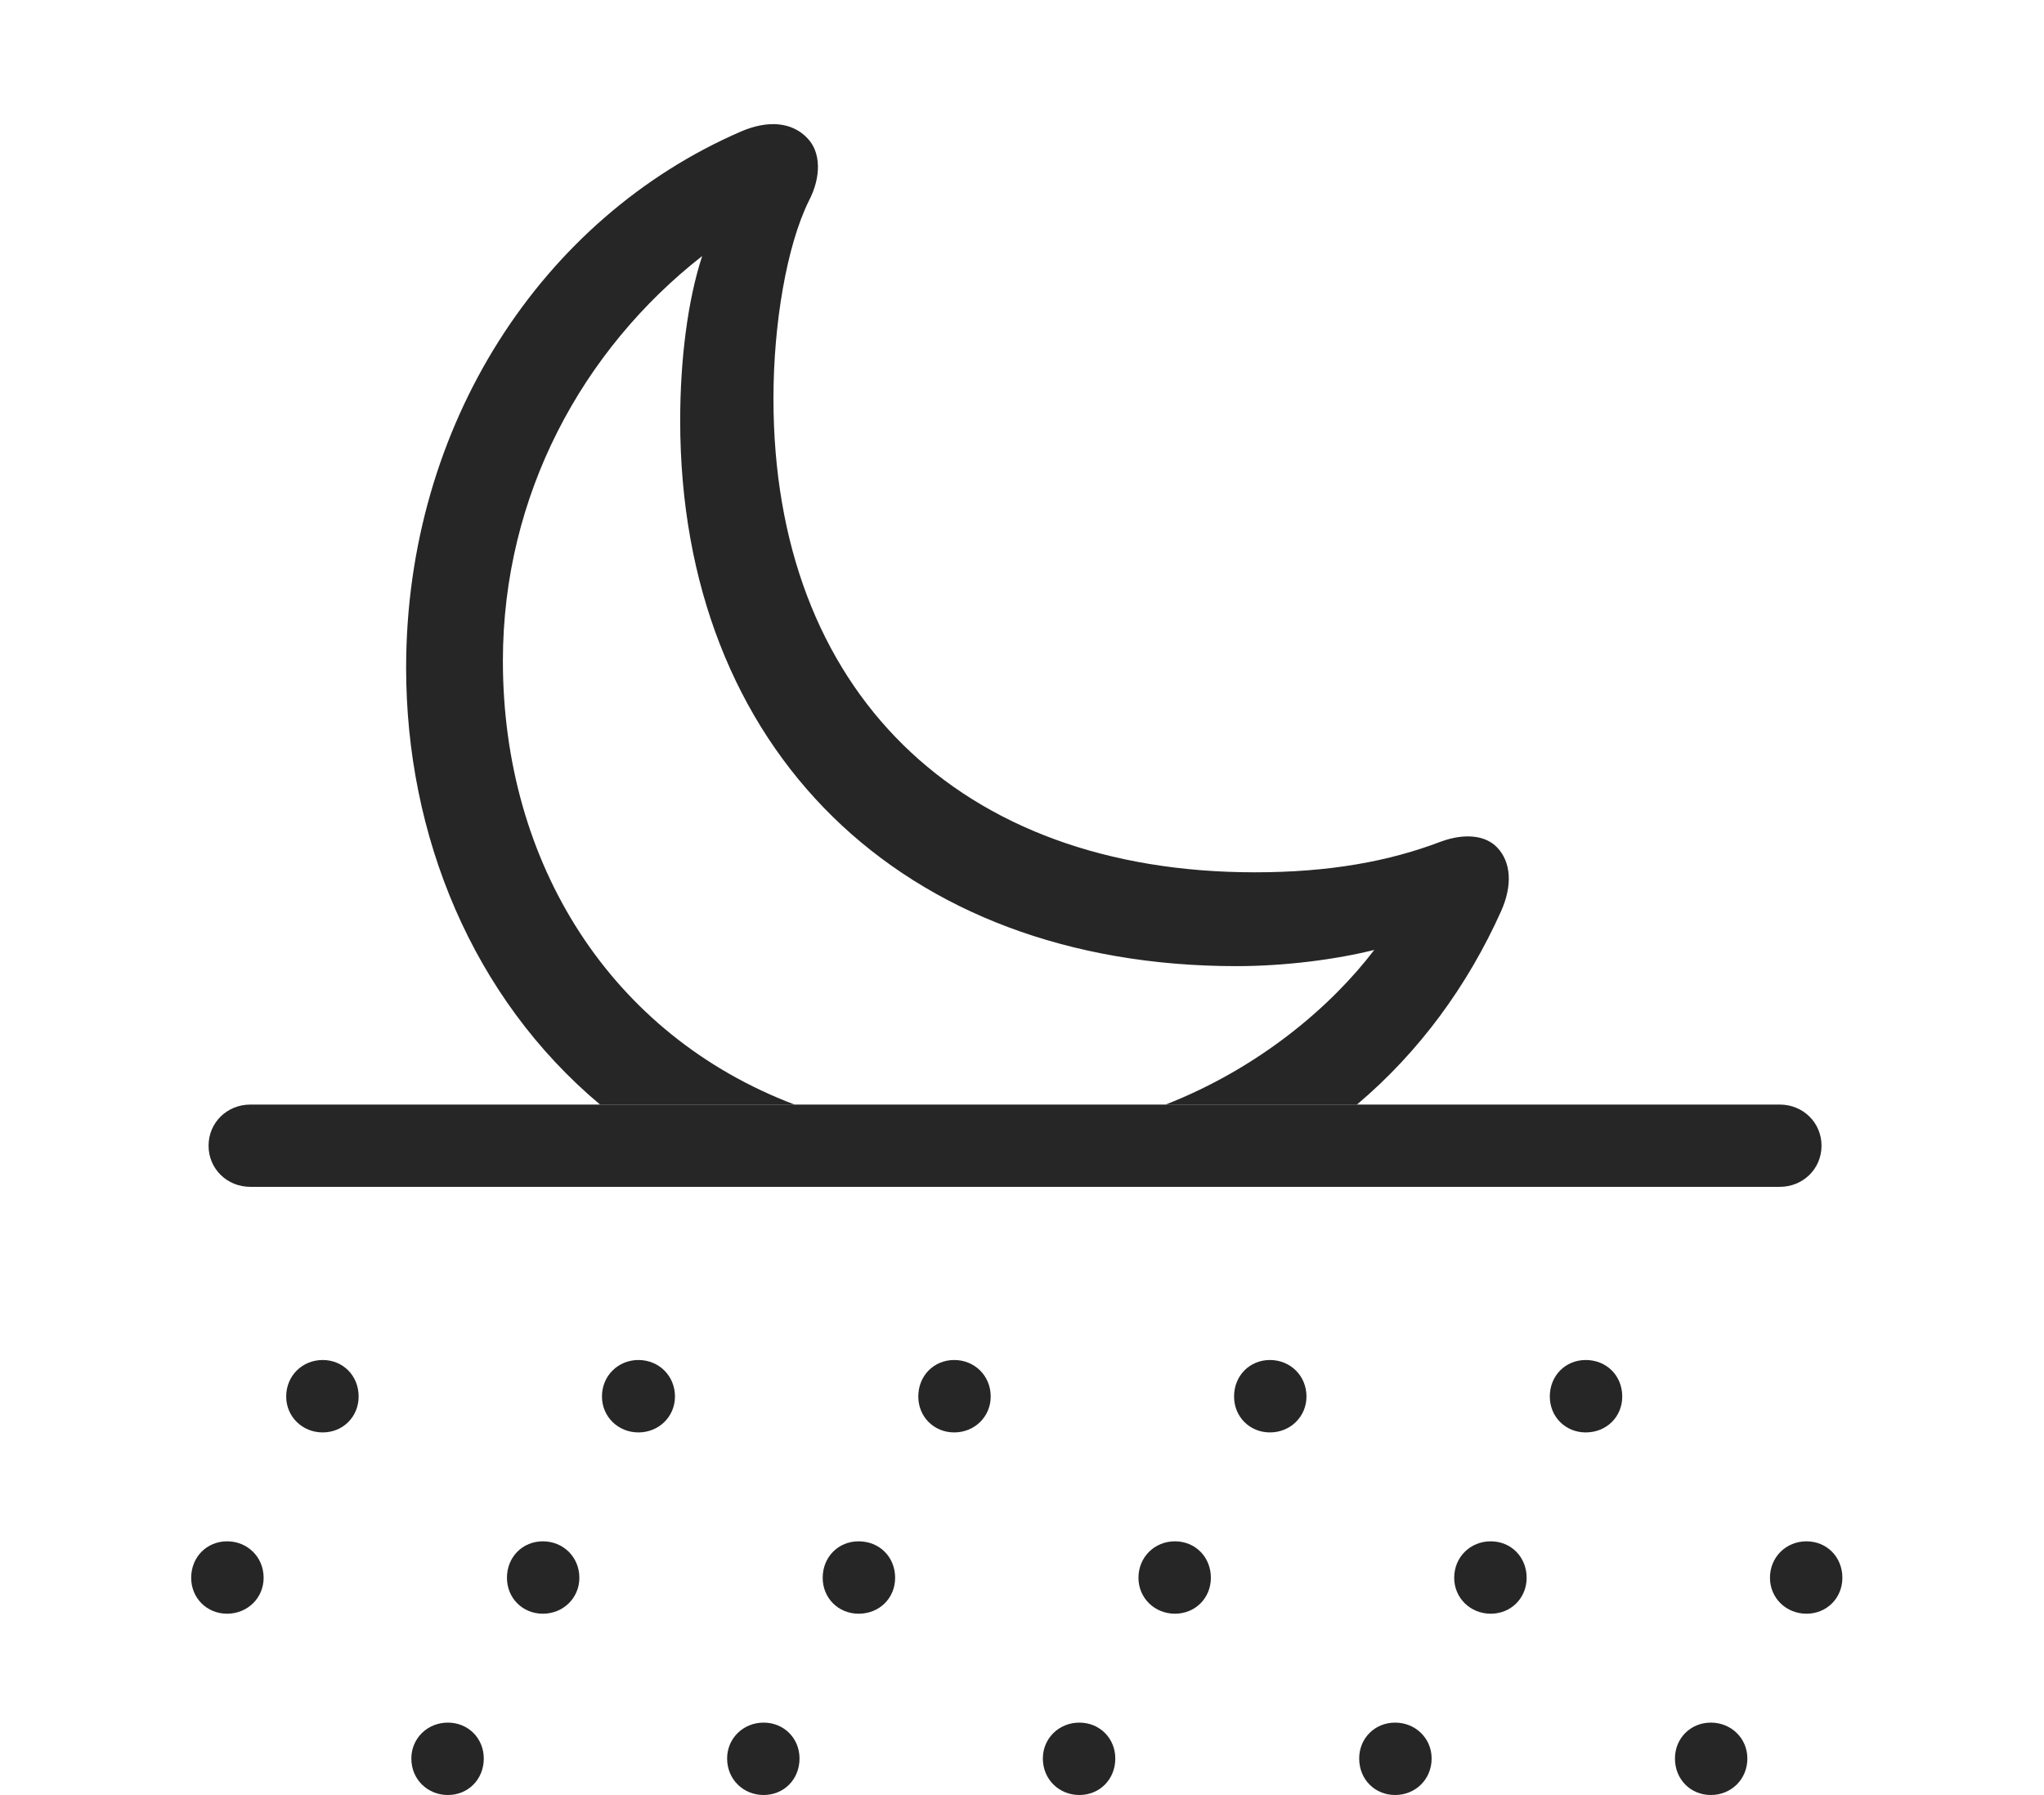 <?xml version="1.0" encoding="UTF-8"?>
<!--Generator: Apple Native CoreSVG 326-->
<!DOCTYPE svg
PUBLIC "-//W3C//DTD SVG 1.1//EN"
       "http://www.w3.org/Graphics/SVG/1.1/DTD/svg11.dtd">
<svg version="1.1" xmlns="http://www.w3.org/2000/svg" xmlns:xlink="http://www.w3.org/1999/xlink" viewBox="0 0 68.906 60.527">
 <g>
  <rect height="60.527" opacity="0" width="68.906" x="0" y="0"/>
  <path d="M27.207 4.648C27.676 5.117 27.695 5.957 27.266 6.777C26.523 8.281 26.074 10.918 26.074 13.438C26.074 23.281 32.324 29.414 42.305 29.414C44.824 29.414 46.836 29.043 48.574 28.379C49.375 28.086 50.078 28.164 50.469 28.574C50.938 29.062 50.996 29.844 50.605 30.723C49.475 33.239 47.844 35.474 45.744 37.246L39.295 37.246C42.478 35.998 44.891 33.919 46.328 32.031C45.078 32.344 43.359 32.578 41.68 32.578C30.391 32.578 22.93 25.273 22.93 14.18C22.93 12.129 23.184 10.117 23.672 8.633C19.629 11.797 16.953 16.699 16.953 22.285C16.953 29.126 20.593 34.898 26.786 37.246L20.229 37.246C15.92 33.632 13.691 28.172 13.691 22.52C13.691 14.336 18.262 7.344 24.98 4.434C25.938 4.023 26.719 4.141 27.207 4.648Z" fill="black" fill-opacity="0.85"/>
  <path d="M10.879 48.301C11.562 48.301 12.09 47.773 12.09 47.09C12.09 46.387 11.562 45.859 10.879 45.859C10.195 45.859 9.648 46.387 9.648 47.09C9.648 47.773 10.195 48.301 10.879 48.301ZM21.523 48.301C22.207 48.301 22.754 47.773 22.754 47.09C22.754 46.387 22.207 45.859 21.523 45.859C20.84 45.859 20.293 46.387 20.293 47.09C20.293 47.773 20.84 48.301 21.523 48.301ZM32.168 48.301C32.852 48.301 33.398 47.773 33.398 47.09C33.398 46.387 32.852 45.859 32.168 45.859C31.484 45.859 30.957 46.387 30.957 47.09C30.957 47.773 31.484 48.301 32.168 48.301ZM42.812 48.301C43.496 48.301 44.043 47.773 44.043 47.09C44.043 46.387 43.496 45.859 42.812 45.859C42.129 45.859 41.602 46.387 41.602 47.09C41.602 47.773 42.129 48.301 42.812 48.301ZM53.457 48.301C54.16 48.301 54.688 47.773 54.688 47.09C54.688 46.387 54.16 45.859 53.457 45.859C52.773 45.859 52.246 46.387 52.246 47.09C52.246 47.773 52.773 48.301 53.457 48.301ZM7.656 54.414C8.34 54.414 8.887 53.887 8.887 53.203C8.887 52.5 8.34 51.973 7.656 51.973C6.973 51.973 6.445 52.5 6.445 53.203C6.445 53.887 6.973 54.414 7.656 54.414ZM18.301 54.414C18.984 54.414 19.531 53.887 19.531 53.203C19.531 52.5 18.984 51.973 18.301 51.973C17.617 51.973 17.09 52.5 17.09 53.203C17.09 53.887 17.617 54.414 18.301 54.414ZM28.945 54.414C29.648 54.414 30.176 53.887 30.176 53.203C30.176 52.5 29.648 51.973 28.945 51.973C28.262 51.973 27.734 52.5 27.734 53.203C27.734 53.887 28.262 54.414 28.945 54.414ZM39.609 54.414C40.293 54.414 40.82 53.887 40.82 53.203C40.82 52.5 40.293 51.973 39.609 51.973C38.926 51.973 38.379 52.5 38.379 53.203C38.379 53.887 38.926 54.414 39.609 54.414ZM50.254 54.414C50.938 54.414 51.465 53.887 51.465 53.203C51.465 52.5 50.938 51.973 50.254 51.973C49.57 51.973 49.023 52.5 49.023 53.203C49.023 53.887 49.57 54.414 50.254 54.414ZM60.898 54.414C61.582 54.414 62.109 53.887 62.109 53.203C62.109 52.5 61.582 51.973 60.898 51.973C60.215 51.973 59.668 52.5 59.668 53.203C59.668 53.887 60.215 54.414 60.898 54.414ZM15.098 60.527C15.781 60.527 16.309 60 16.309 59.297C16.309 58.613 15.781 58.086 15.098 58.086C14.414 58.086 13.867 58.613 13.867 59.297C13.867 60 14.414 60.527 15.098 60.527ZM25.742 60.527C26.426 60.527 26.953 60 26.953 59.297C26.953 58.613 26.426 58.086 25.742 58.086C25.059 58.086 24.512 58.613 24.512 59.297C24.512 60 25.059 60.527 25.742 60.527ZM36.387 60.527C37.07 60.527 37.598 60 37.598 59.297C37.598 58.613 37.07 58.086 36.387 58.086C35.703 58.086 35.156 58.613 35.156 59.297C35.156 60 35.703 60.527 36.387 60.527ZM47.031 60.527C47.715 60.527 48.262 60 48.262 59.297C48.262 58.613 47.715 58.086 47.031 58.086C46.348 58.086 45.82 58.613 45.82 59.297C45.82 60 46.348 60.527 47.031 60.527ZM57.676 60.527C58.359 60.527 58.906 60 58.906 59.297C58.906 58.613 58.359 58.086 57.676 58.086C56.992 58.086 56.465 58.613 56.465 59.297C56.465 60 56.992 60.527 57.676 60.527ZM8.438 40.02L60 40.02C60.781 40.02 61.406 39.414 61.406 38.633C61.406 37.852 60.781 37.246 60 37.246L8.438 37.246C7.656 37.246 7.031 37.852 7.031 38.633C7.031 39.414 7.656 40.02 8.438 40.02Z" fill="black" fill-opacity="0.85"/>
 </g>
</svg>
